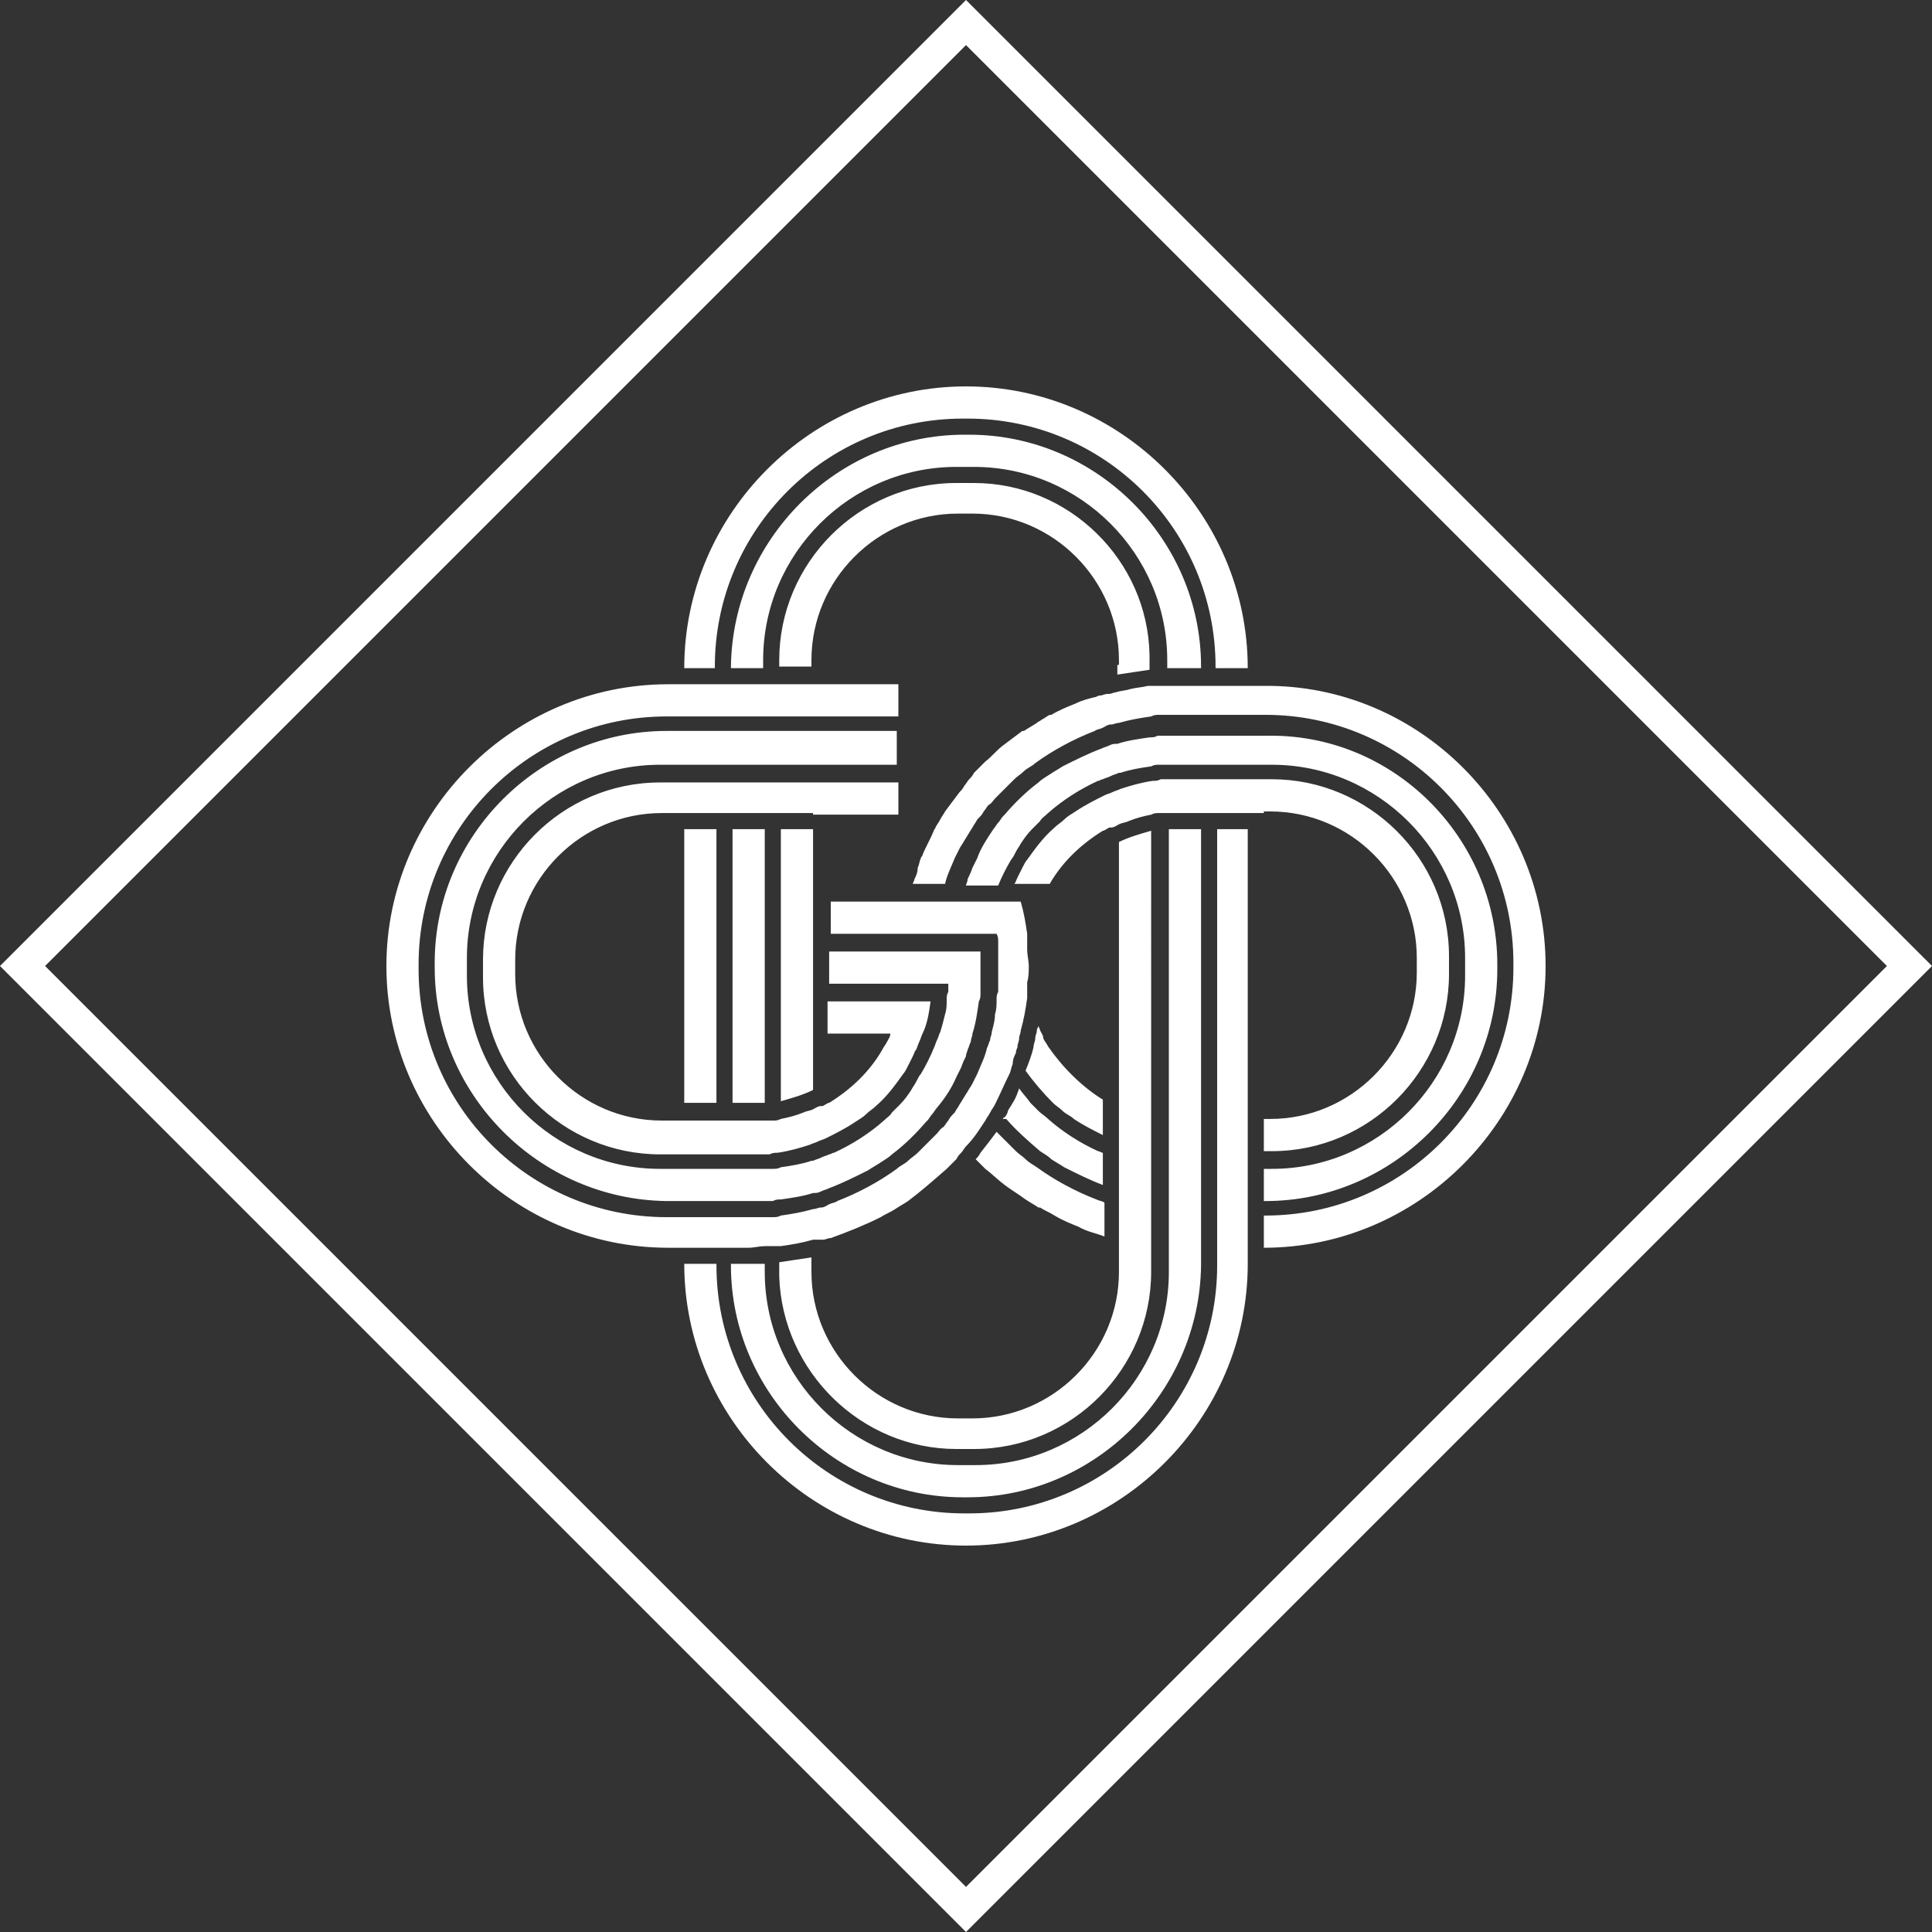 <svg xmlns="http://www.w3.org/2000/svg" width="120" height="120" viewBox="0 0 120 120"><rect x="0" y="0" width="120" height="120" fill="#333333" stroke="none"/><path fill="#fff" d="M60 0L0 60l60 60 60-60L60 0zM2.8 60L60 2.8 117.2 60 60 117.2 2.8 60zm45.7-8.5h2v16.2c-.6.3-1.3.5-2 .7V51.5zm-2 0h1v17h-2v-17h1zm9.3-4c-.1 0-.1 0 0 0H41c-6.6 0-12 5.4-12 12v1.1c0 6.6 5.4 12 12 12h7c.2 0 .3 0 .5-.1.7-.1 1.3-.2 1.9-.4h.1c.2-.1.3-.1.5-.2s.3-.1.5-.2c.1 0 .2-.1.3-.1 1.1-.5 2.2-1.2 3.1-2 .2-.2.4-.3.5-.5l.5-.5c.3-.3.5-.6.7-.9.1-.2.2-.3.3-.5.1-.2.2-.4.3-.5.3-.5.6-1.1.8-1.6.1-.2.1-.3.2-.5s.1-.3.2-.5c.1-.3.2-.7.3-1.1.1-.3.1-.6.1-.9 0-.2 0-.3.1-.5v-.5h-7.4v-2h9.4v2.6c0 .2 0 .3-.1.5-.1.7-.2 1.4-.4 2 0 .2-.1.3-.1.5-.1.2-.1.3-.2.5 0 .1-.1.2-.1.4-.1.2-.2.4-.3.7l-.3.6c-.3.7-.7 1.3-1.2 1.9-.1.1-.2.3-.3.4-.1.1-.2.3-.3.4l-.1.1c-.6.7-1.3 1.4-2.1 2-.2.2-.4.3-.7.5-.3.2-.5.3-.8.5-.8.4-1.6.8-2.4 1.1-.2.1-.3.1-.5.2s-.3.1-.5.1c-.6.2-1.3.3-2 .4-.2 0-.3 0-.5.1h-6.6C33.5 74.5 27 68 27 60.1v-.3c0-7.9 6.5-14.4 14.4-14.4h14.3v2.1h.1zm-13.3 4h2v17h-2v-17zm8-1h-9.4c-5 0-9.1 4.1-9.1 9.1v.9c0 5 4.1 9.1 9.1 9.1H48c.2 0 .3 0 .5-.1.5-.1.9-.2 1.4-.4.2-.1.4-.1.6-.2.2-.1.3-.2.5-.2h.1c.2-.1.3-.2.4-.2 1.3-.8 2.5-1.9 3.3-3.3.1-.2.2-.3.3-.5.1-.2.2-.3.2-.5h-3.9v-2h6.4c-.1.7-.2 1.4-.5 2-.1.2-.1.3-.2.5s-.1.3-.2.5c-.1.1-.1.2-.2.4l-.3.6c-.1.2-.2.4-.3.5-.5.7-1 1.4-1.7 2-.2.2-.4.3-.6.5-.2.2-.4.3-.7.5-.6.4-1.2.7-1.8 1-.2.1-.3.1-.5.2s-.3.1-.5.2c-.6.2-1.3.4-2 .5-.2 0-.3 0-.5.1H41c-6 0-11-4.9-11-11v-1.1c0-6 4.9-11 11-11h14.8v2h-5.3zm-8 27h-1C31.9 77.5 24 69.6 24 60s7.9-17.5 17.5-17.5h14.3v2H41.4c-8.5 0-15.4 6.9-15.4 15.4v.3c0 8.5 6.9 15.4 15.4 15.4H48c.2 0 .3 0 .5-.1.7-.1 1.3-.2 2-.4.2 0 .3-.1.5-.1s.3-.1.5-.2.4-.1.5-.2c1.3-.5 2.6-1.2 3.7-2 .2-.2.5-.3.7-.5.2-.2.4-.3.6-.5l1.2-1.2c.1-.1.2-.3.4-.4.1-.1.2-.3.3-.4.1-.2.2-.3.4-.5.1-.2.2-.3.3-.5.2-.3.3-.5.5-.8.1-.2.2-.3.3-.5l.3-.6c.2-.5.5-1.1.6-1.6.1-.2.1-.3.2-.5 0-.2.1-.3.1-.5.1-.4.2-.7.2-1.1.1-.3.1-.6.1-.9 0-.2 0-.3.1-.5v-3.1c0-.2 0-.3-.1-.5H51.6v-2h11.8c.2.7.3 1.3.4 2v1c0 .3.1.7.1 1 0 .3 0 .7-.1 1v1c-.1.7-.2 1.3-.4 2 0 .2-.1.3-.1.5s-.1.3-.1.5c0 .1-.1.2-.1.4-.1.2-.2.4-.2.7-.1.2-.1.4-.2.6-.3.6-.6 1.3-.9 1.9-.1.2-.2.3-.3.5-.1.2-.2.3-.3.5-.4.6-.7 1.1-1.2 1.6-.1.1-.2.3-.3.4-.1.1-.2.2-.3.4l-.1.1-.5.5c-.8.7-1.6 1.4-2.4 2-.3.2-.5.3-.8.5-.3.2-.6.3-.9.5-1 .5-2 .9-3.1 1.3-.2 0-.3.1-.5.1h-.6c-.7.2-1.3.3-2 .4h-1c-.3 0-.7.1-1 .1h-4zm30-36V41c0-6.6-5.4-12-12-12h-1.1c-6.6 0-12 5.4-12 12v.5h-2v-.1C45.5 33.5 52 27 59.9 27h.3c7.9 0 14.4 6.5 14.4 14.4v.1h-2.1zm-3-.2V41c0-5-4.1-9.1-9.1-9.1h-.9c-5 0-9.1 4.1-9.1 9.1v.4h-2V41c0-6 4.9-11 11-11h1.1c5.9 0 10.8 4.8 10.9 10.7v.9c-.7.1-1.3.2-2 .3v-.6zm-25 .2h-2C42.5 31.9 50.4 24 60 24s17.5 7.9 17.5 17.5h-2v-.1c0-8.5-6.9-15.4-15.4-15.4h-.3c-8.5 0-15.4 6.9-15.4 15.4v.1zm34 9H72c-.2 0-.3 0-.5.1-.5.1-.9.2-1.4.4-.2.1-.4.1-.6.2-.2.1-.3.2-.5.2h-.1c-.2.1-.3.2-.4.2-1.3.8-2.5 1.9-3.3 3.3H63c.1-.1.1-.2.2-.4l.3-.6c.1-.2.2-.4.3-.5.5-.7 1-1.4 1.7-2 .2-.2.4-.3.6-.5.2-.2.4-.3.7-.5.6-.4 1.2-.7 1.8-1 .2-.1.3-.1.5-.2s.3-.1.5-.2c.6-.2 1.3-.4 2-.5.2 0 .3 0 .5-.1H79c6 0 11 4.9 11 11v1.1c0 6-4.9 11-11 11h-.5v-2h.4c5 0 9.1-4.1 9.1-9.1v-.9c0-5-4.1-9.1-9.1-9.1h-.4zm-16.8 1c.1-.1.2-.3.3-.4.1-.1.2-.3.3-.4l.1-.1c.6-.7 1.3-1.4 2.1-2 .2-.2.4-.3.7-.5.3-.2.5-.3.8-.5.8-.4 1.6-.8 2.4-1.1.2-.1.3-.1.5-.2s.3-.1.5-.1c.6-.2 1.3-.3 2-.4.2 0 .3 0 .5-.1h6.7C86.5 45.5 93 52 93 59.9v.3c0 7.9-6.5 14.4-14.4 14.4h-.1v-2h.5c6.6 0 12-5.4 12-12v-1.1c0-6.6-5.4-12-12-12h-7c-.2 0-.3 0-.5.1-.7.1-1.3.2-1.9.4h-.1c-.2.1-.3.1-.5.2s-.3.1-.5.2c-.1 0-.2.1-.3.1-1.1.5-2.2 1.2-3.1 2-.2.2-.4.3-.5.5l-.5.5c-.3.3-.5.6-.7.9-.1.2-.2.3-.3.5-.1.2-.2.4-.3.5-.3.5-.6 1.1-.8 1.6h-2c0-.1.1-.2.1-.4.1-.2.2-.4.3-.7l.3-.6c.2-.6.6-1.2 1-1.8zm6.8 16.8v2.2c-.6-.3-1.2-.6-1.8-1-.2-.2-.5-.3-.7-.5-.2-.2-.4-.3-.6-.5-.6-.6-1.2-1.3-1.7-2 .2-.5.4-1 .5-1.5 0-.2.1-.3.1-.5s.1-.3.1-.5c0-.1.1-.2.1-.3 0 .1.1.2.1.3.1.2.2.3.2.5.1.2.2.3.3.5.9 1.3 2.1 2.5 3.4 3.3zM96 60c0 9.6-7.9 17.5-17.5 17.5v-2h.1c8.5 0 15.4-6.9 15.4-15.4v-.3c0-8.5-6.9-15.4-15.4-15.4H72c-.2 0-.3 0-.5.1-.7.1-1.3.2-2 .4-.2 0-.3.1-.5.1s-.3.1-.5.2-.4.1-.5.2c-1.3.5-2.6 1.2-3.7 2-.2.2-.5.3-.7.5-.2.2-.4.3-.6.5l-1.2 1.2c-.1.1-.2.3-.4.4-.1.1-.2.3-.3.4-.1.2-.2.3-.4.5-.1.2-.2.3-.3.5-.2.3-.3.5-.5.8-.1.2-.2.3-.3.5l-.3.6c-.2.5-.5 1.1-.6 1.6h-2c0-.1.1-.2.1-.3.1-.2.2-.4.2-.7.1-.2.1-.4.2-.6 0-.1.1-.1.1-.2.2-.5.5-1 .7-1.5 0-.1.1-.1.1-.2.1-.2.2-.3.3-.5.1-.2.2-.3.3-.5l.9-1.2c.1-.1.2-.2.3-.4.1-.1.2-.3.3-.4.1-.1.2-.2.3-.4l.1-.1.5-.5.1-.1c.4-.3.7-.7 1.1-1l1.2-.9h.1c.3-.2.5-.3.8-.5.1-.1.2-.1.3-.2.2-.1.3-.2.5-.3h.1c.5-.3 1-.5 1.5-.7.4-.2.8-.3 1.2-.4.1 0 .2-.1.3-.1.2 0 .3-.1.5-.1h.1c.1 0 .3-.1.4-.1.3-.1.6-.1.9-.2.4-.1.7-.1 1.1-.2h7.2C88.1 42.5 96 50.4 96 60zm-20.5-8.5h2v27C77.5 88.1 69.6 96 60 96s-17.5-7.9-17.5-17.5h2v.1c0 8.5 6.9 15.4 15.4 15.4h.3c8.5 0 15.4-6.9 15.4-15.4V51.5zm-6 .8c.6-.3 1.3-.5 2-.7V79c0 6-4.9 11-11 11h-1.1c-5.9 0-10.8-4.8-11-10.7v-.9c.7-.1 1.3-.2 2-.3v.9c0 5 4.1 9.1 9.1 9.1h.9c5 0 9.1-4.1 9.1-9.1V52.3zm-7 17.2h-.2s0-.1.1-.1c.1-.1.2-.3.2-.4.1-.2.2-.3.3-.5.2-.3.3-.6.4-.9.2.3.5.6.7.9l.5.5c.2.2.4.3.6.5.9.8 2 1.5 3.1 2 .1 0 .2.1.3.1v2c-.8-.3-1.6-.7-2.4-1.1-.3-.2-.5-.3-.8-.5-.2-.2-.4-.3-.7-.5-.7-.6-1.5-1.3-2.1-2zm-15 9v.5c0 6.6 5.4 12 12 12h1.1c6.6 0 12-5.4 12-12V51.5h2v27.1C74.5 86.5 68 93 60.1 93h-.3c-7.9 0-14.4-6.5-14.4-14.4v-.1h2.1zm14.4-8.2l1.2 1.2c.2.2.4.3.6.5.2.2.4.3.7.5 1.1.8 2.4 1.5 3.7 2 .2.1.4.1.5.2v2.1c-.5-.2-1.1-.3-1.6-.6-.5-.2-1-.4-1.5-.7-.3-.2-.6-.3-.9-.5h-.1c-.3-.2-.5-.3-.8-.5-.4-.3-.9-.6-1.3-.9-.4-.3-.8-.7-1.2-1l-.5-.5-.1-.1c.1-.1.2-.2.3-.4.4-.5.7-.9 1-1.3z"/></svg>
